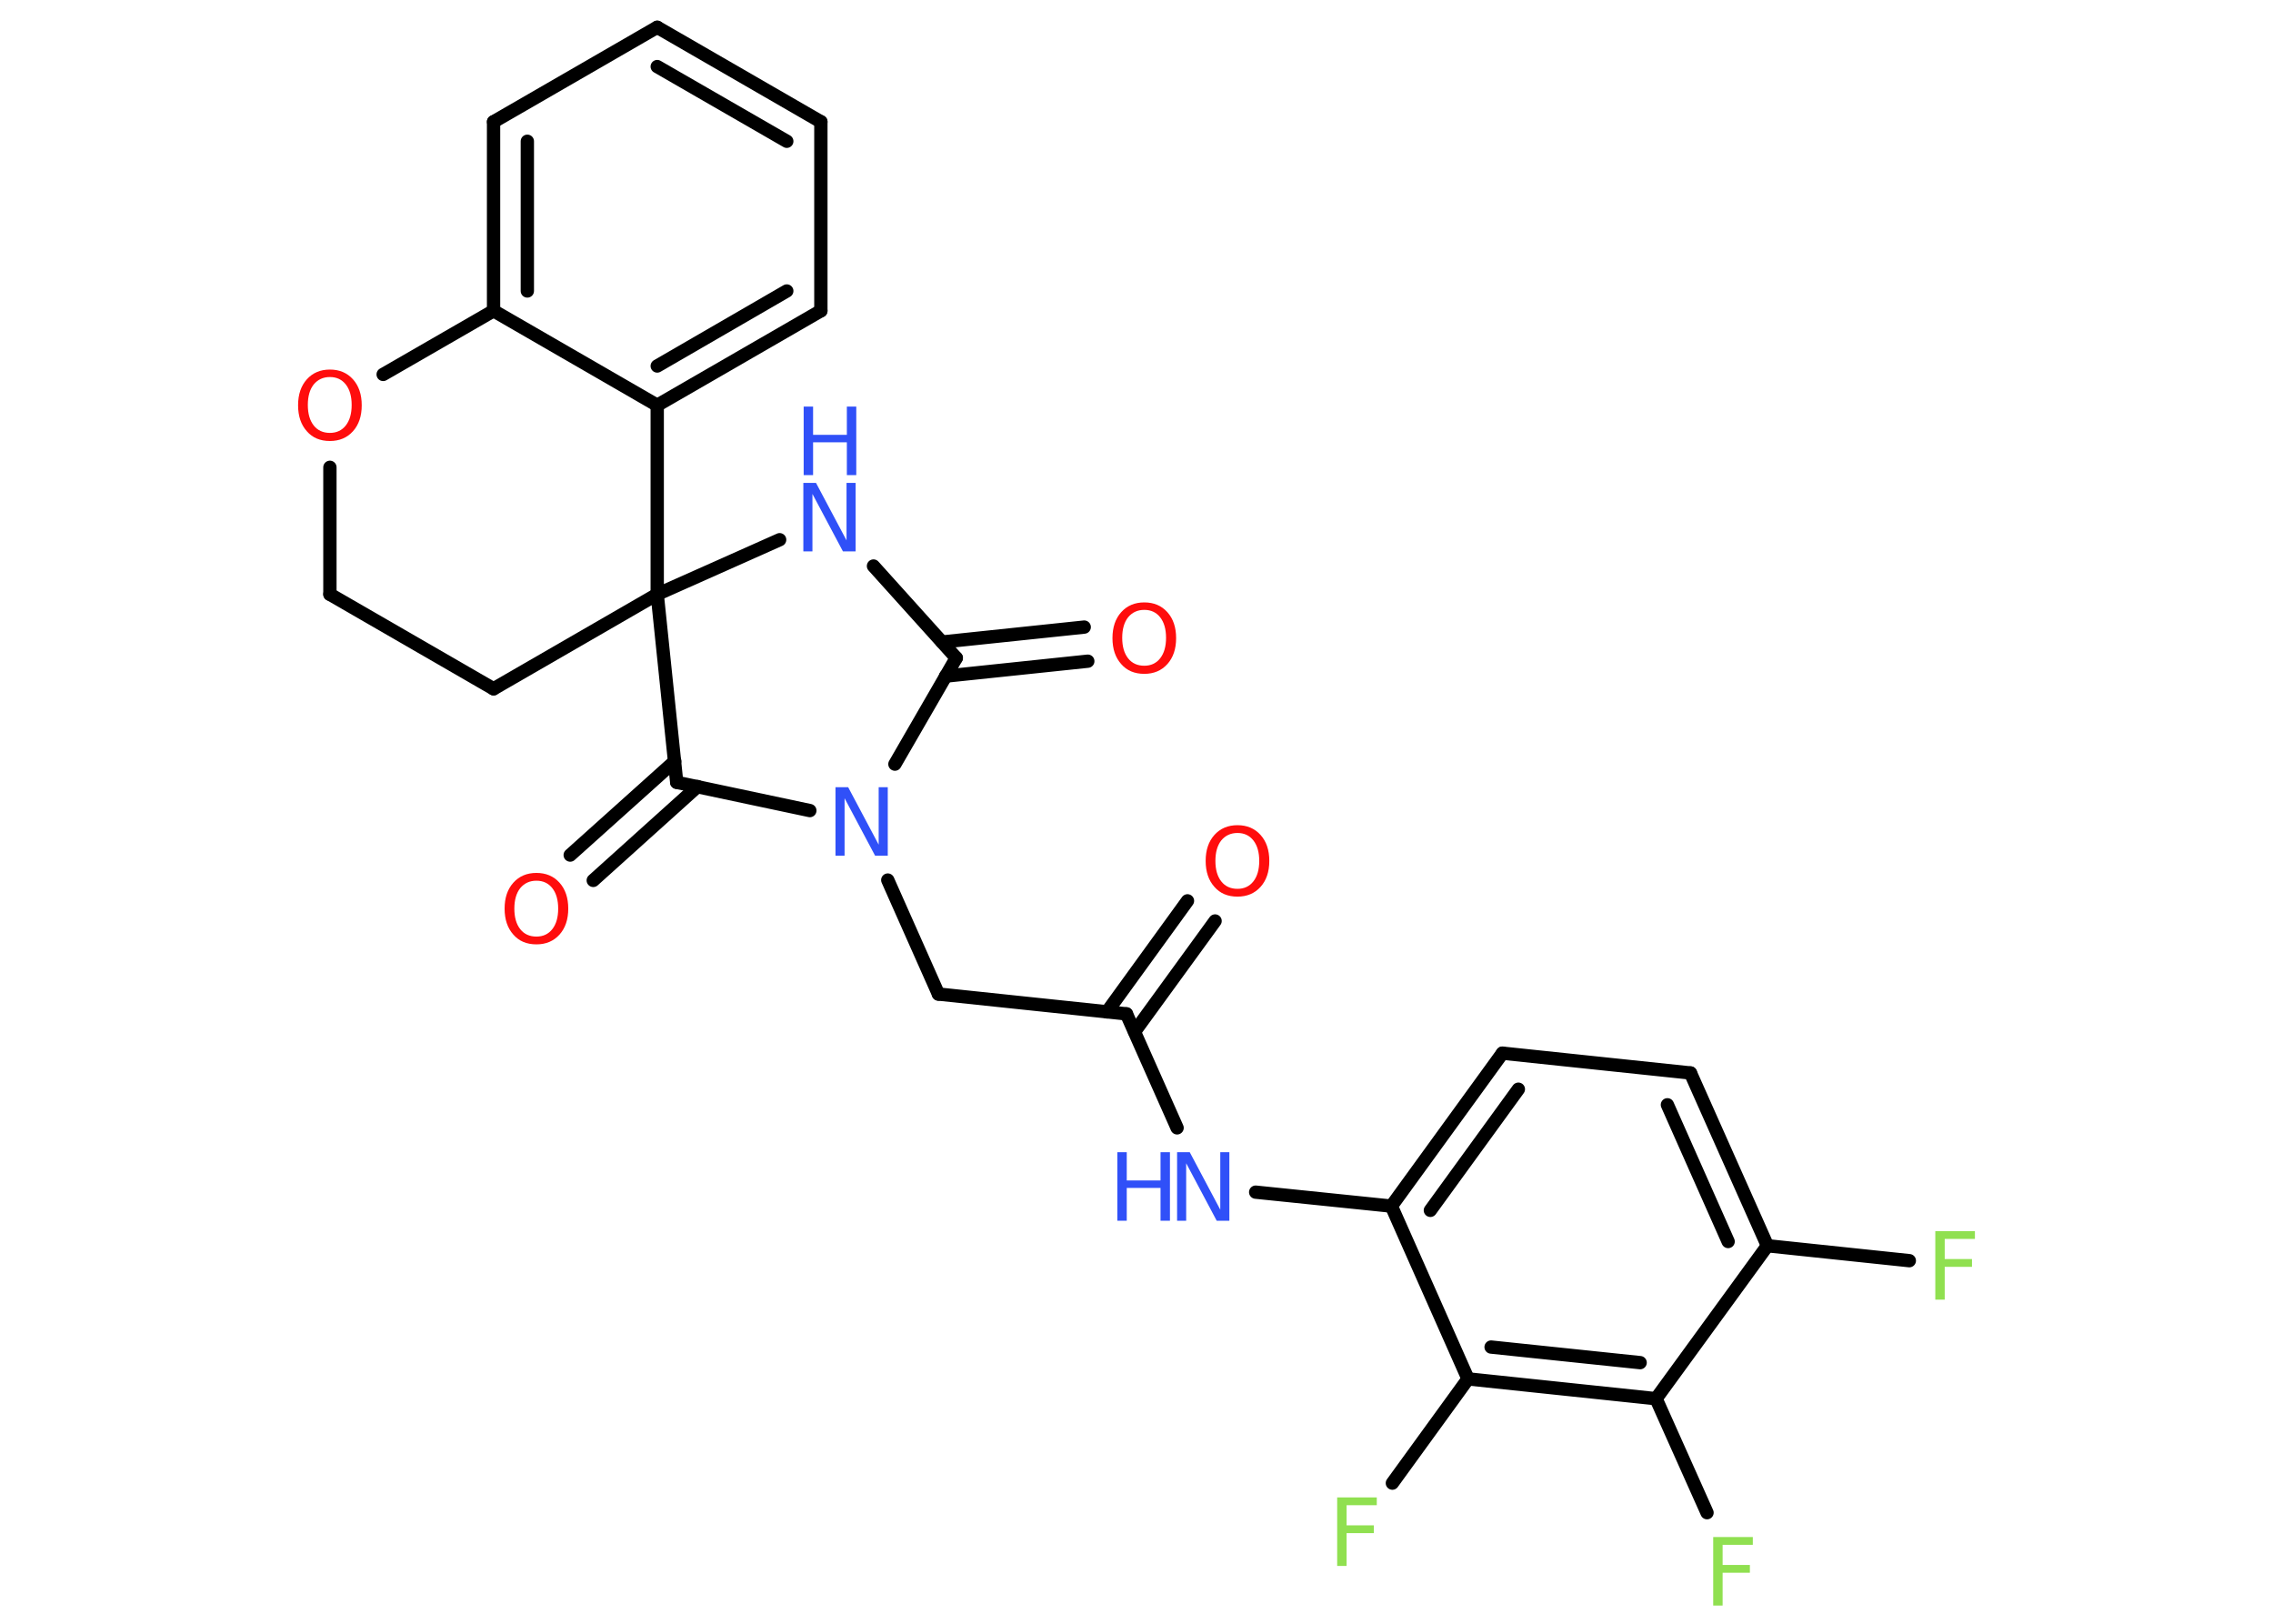 <?xml version='1.0' encoding='UTF-8'?>
<!DOCTYPE svg PUBLIC "-//W3C//DTD SVG 1.1//EN" "http://www.w3.org/Graphics/SVG/1.1/DTD/svg11.dtd">
<svg version='1.2' xmlns='http://www.w3.org/2000/svg' xmlns:xlink='http://www.w3.org/1999/xlink' width='70.0mm' height='50.0mm' viewBox='0 0 70.0 50.0'>
  <desc>Generated by the Chemistry Development Kit (http://github.com/cdk)</desc>
  <g stroke-linecap='round' stroke-linejoin='round' stroke='#000000' stroke-width='.41' fill='#3050F8'>
    <rect x='.0' y='.0' width='70.0' height='50.0' fill='#FFFFFF' stroke='none'/>
    <g id='mol1' class='mol'>
      <g id='mol1bnd1' class='bond'>
        <line x1='37.42' y1='28.36' x2='34.94' y2='31.77'/>
        <line x1='36.57' y1='27.74' x2='34.09' y2='31.16'/>
      </g>
      <line id='mol1bnd2' class='bond' x1='34.69' y1='31.22' x2='28.9' y2='30.61'/>
      <line id='mol1bnd3' class='bond' x1='28.9' y1='30.61' x2='27.34' y2='27.1'/>
      <line id='mol1bnd4' class='bond' x1='27.56' y1='23.53' x2='29.45' y2='20.26'/>
      <g id='mol1bnd5' class='bond'>
        <line x1='29.01' y1='19.77' x2='33.39' y2='19.31'/>
        <line x1='29.12' y1='20.82' x2='33.5' y2='20.36'/>
      </g>
      <line id='mol1bnd6' class='bond' x1='29.45' y1='20.26' x2='26.9' y2='17.43'/>
      <line id='mol1bnd7' class='bond' x1='24.01' y1='16.62' x2='20.24' y2='18.3'/>
      <line id='mol1bnd8' class='bond' x1='20.24' y1='18.3' x2='15.2' y2='21.21'/>
      <line id='mol1bnd9' class='bond' x1='15.2' y1='21.21' x2='10.16' y2='18.3'/>
      <line id='mol1bnd10' class='bond' x1='10.16' y1='18.3' x2='10.16' y2='14.39'/>
      <line id='mol1bnd11' class='bond' x1='11.8' y1='11.53' x2='15.2' y2='9.57'/>
      <g id='mol1bnd12' class='bond'>
        <line x1='15.2' y1='3.75' x2='15.2' y2='9.57'/>
        <line x1='16.24' y1='4.35' x2='16.24' y2='8.96'/>
      </g>
      <line id='mol1bnd13' class='bond' x1='15.2' y1='3.75' x2='20.24' y2='.84'/>
      <g id='mol1bnd14' class='bond'>
        <line x1='25.28' y1='3.75' x2='20.24' y2='.84'/>
        <line x1='24.23' y1='4.35' x2='20.24' y2='2.05'/>
      </g>
      <line id='mol1bnd15' class='bond' x1='25.28' y1='3.75' x2='25.28' y2='9.57'/>
      <g id='mol1bnd16' class='bond'>
        <line x1='20.24' y1='12.48' x2='25.28' y2='9.57'/>
        <line x1='20.24' y1='11.27' x2='24.23' y2='8.96'/>
      </g>
      <line id='mol1bnd17' class='bond' x1='15.2' y1='9.57' x2='20.24' y2='12.48'/>
      <line id='mol1bnd18' class='bond' x1='20.24' y1='18.3' x2='20.24' y2='12.48'/>
      <line id='mol1bnd19' class='bond' x1='20.24' y1='18.3' x2='20.84' y2='24.09'/>
      <line id='mol1bnd20' class='bond' x1='24.94' y1='24.96' x2='20.84' y2='24.09'/>
      <g id='mol1bnd21' class='bond'>
        <line x1='21.48' y1='24.22' x2='18.27' y2='27.11'/>
        <line x1='20.78' y1='23.44' x2='17.56' y2='26.33'/>
      </g>
      <line id='mol1bnd22' class='bond' x1='34.69' y1='31.22' x2='36.25' y2='34.73'/>
      <line id='mol1bnd23' class='bond' x1='38.67' y1='36.71' x2='42.85' y2='37.14'/>
      <g id='mol1bnd24' class='bond'>
        <line x1='46.27' y1='32.43' x2='42.85' y2='37.14'/>
        <line x1='46.76' y1='33.54' x2='44.05' y2='37.27'/>
      </g>
      <line id='mol1bnd25' class='bond' x1='46.27' y1='32.43' x2='52.06' y2='33.04'/>
      <g id='mol1bnd26' class='bond'>
        <line x1='54.43' y1='38.36' x2='52.06' y2='33.04'/>
        <line x1='53.22' y1='38.23' x2='51.35' y2='34.02'/>
      </g>
      <line id='mol1bnd27' class='bond' x1='54.43' y1='38.36' x2='58.8' y2='38.82'/>
      <line id='mol1bnd28' class='bond' x1='54.43' y1='38.36' x2='51.0' y2='43.07'/>
      <line id='mol1bnd29' class='bond' x1='51.0' y1='43.07' x2='52.57' y2='46.58'/>
      <g id='mol1bnd30' class='bond'>
        <line x1='45.21' y1='42.46' x2='51.0' y2='43.07'/>
        <line x1='45.92' y1='41.48' x2='50.51' y2='41.96'/>
      </g>
      <line id='mol1bnd31' class='bond' x1='42.85' y1='37.14' x2='45.21' y2='42.46'/>
      <line id='mol1bnd32' class='bond' x1='45.21' y1='42.46' x2='42.88' y2='45.67'/>
      <path id='mol1atm1' class='atom' d='M38.11 25.65q-.31 .0 -.5 .23q-.18 .23 -.18 .63q.0 .4 .18 .63q.18 .23 .5 .23q.31 .0 .49 -.23q.18 -.23 .18 -.63q.0 -.4 -.18 -.63q-.18 -.23 -.49 -.23zM38.11 25.41q.44 .0 .71 .3q.27 .3 .27 .8q.0 .5 -.27 .8q-.27 .3 -.71 .3q-.45 .0 -.71 -.3q-.27 -.3 -.27 -.8q.0 -.5 .27 -.8q.27 -.3 .71 -.3z' stroke='none' fill='#FF0D0D'/>
      <path id='mol1atm4' class='atom' d='M25.74 24.24h.38l.94 1.77v-1.77h.28v2.11h-.39l-.94 -1.77v1.77h-.28v-2.11z' stroke='none'/>
      <path id='mol1atm6' class='atom' d='M35.24 18.78q-.31 .0 -.5 .23q-.18 .23 -.18 .63q.0 .4 .18 .63q.18 .23 .5 .23q.31 .0 .49 -.23q.18 -.23 .18 -.63q.0 -.4 -.18 -.63q-.18 -.23 -.49 -.23zM35.24 18.55q.44 .0 .71 .3q.27 .3 .27 .8q.0 .5 -.27 .8q-.27 .3 -.71 .3q-.45 .0 -.71 -.3q-.27 -.3 -.27 -.8q.0 -.5 .27 -.8q.27 -.3 .71 -.3z' stroke='none' fill='#FF0D0D'/>
      <g id='mol1atm7' class='atom'>
        <path d='M24.75 14.87h.38l.94 1.77v-1.77h.28v2.11h-.39l-.94 -1.77v1.77h-.28v-2.11z' stroke='none'/>
        <path d='M24.75 12.52h.29v.87h1.04v-.87h.29v2.11h-.29v-1.01h-1.04v1.01h-.29v-2.11z' stroke='none'/>
      </g>
      <path id='mol1atm11' class='atom' d='M10.16 11.61q-.31 .0 -.5 .23q-.18 .23 -.18 .63q.0 .4 .18 .63q.18 .23 .5 .23q.31 .0 .49 -.23q.18 -.23 .18 -.63q.0 -.4 -.18 -.63q-.18 -.23 -.49 -.23zM10.16 11.38q.44 .0 .71 .3q.27 .3 .27 .8q.0 .5 -.27 .8q-.27 .3 -.71 .3q-.45 .0 -.71 -.3q-.27 -.3 -.27 -.8q.0 -.5 .27 -.8q.27 -.3 .71 -.3z' stroke='none' fill='#FF0D0D'/>
      <path id='mol1atm19' class='atom' d='M16.52 27.12q-.31 .0 -.5 .23q-.18 .23 -.18 .63q.0 .4 .18 .63q.18 .23 .5 .23q.31 .0 .49 -.23q.18 -.23 .18 -.63q.0 -.4 -.18 -.63q-.18 -.23 -.49 -.23zM16.52 26.88q.44 .0 .71 .3q.27 .3 .27 .8q.0 .5 -.27 .8q-.27 .3 -.71 .3q-.45 .0 -.71 -.3q-.27 -.3 -.27 -.8q.0 -.5 .27 -.8q.27 -.3 .71 -.3z' stroke='none' fill='#FF0D0D'/>
      <g id='mol1atm20' class='atom'>
        <path d='M36.26 35.48h.38l.94 1.77v-1.77h.28v2.11h-.39l-.94 -1.77v1.77h-.28v-2.11z' stroke='none'/>
        <path d='M34.41 35.48h.29v.87h1.04v-.87h.29v2.11h-.29v-1.01h-1.04v1.01h-.29v-2.11z' stroke='none'/>
      </g>
      <path id='mol1atm25' class='atom' d='M59.61 37.91h1.21v.24h-.93v.62h.84v.24h-.84v1.01h-.29v-2.11z' stroke='none' fill='#90E050'/>
      <path id='mol1atm27' class='atom' d='M52.77 47.33h1.21v.24h-.93v.62h.84v.24h-.84v1.01h-.29v-2.11z' stroke='none' fill='#90E050'/>
      <path id='mol1atm29' class='atom' d='M41.19 46.11h1.21v.24h-.93v.62h.84v.24h-.84v1.01h-.29v-2.11z' stroke='none' fill='#90E050'/>
    </g>
  </g>
</svg>
